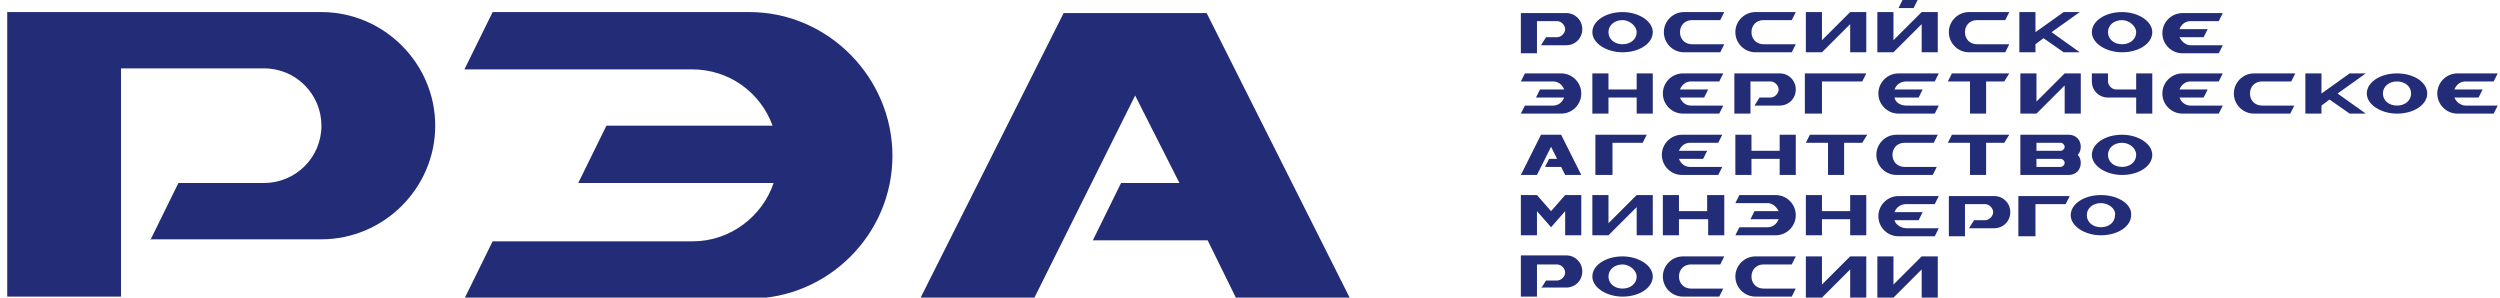 <svg width="336" height="40" viewBox="0 0 336 40" fill="none" xmlns="http://www.w3.org/2000/svg">
<g clip-path="url(#clip0_74_2919)">
<path fill-rule="evenodd" clip-rule="evenodd" d="M139.028 40H123.734L142.953 1.757H162.173L181.393 40H166.098L162.308 32.297H146.879L150.668 24.595H158.519L152.563 12.838L139.028 40ZM103.837 16.892H81.504L77.714 24.595H103.972C102.484 29.054 98.152 32.432 93.144 32.432H66.21L62.42 40.135H100.724C111.281 40.135 119.944 31.486 119.944 20.946C119.944 10.405 111.281 1.622 100.724 1.622H66.21L62.42 9.324H93.009C98.017 9.324 102.213 12.432 103.837 16.892ZM20.191 32.297L23.98 24.595H35.485C39.681 24.595 43.2 21.216 43.2 16.892C43.2 12.703 39.816 9.189 35.485 9.189H16.265V39.865H0.971V1.622H43.2C51.592 1.622 58.495 8.514 58.495 16.892C58.495 25.27 51.592 32.162 43.2 32.162H20.191V32.297Z" fill="#232C77"/>
<path fill-rule="evenodd" clip-rule="evenodd" d="M264.633 30.676L265.31 29.595H266.799C267.34 29.595 267.882 29.054 267.882 28.514C267.882 27.973 267.34 27.432 266.799 27.432H264.092V31.757H261.926V26.351H268.017C269.235 26.351 270.183 27.297 270.183 28.514C270.183 29.73 269.235 30.676 268.017 30.676H264.633ZM239.052 28.378H235.804L235.262 29.459H239.052C238.782 30.135 238.24 30.541 237.563 30.541H233.774L233.232 31.622H238.646C240.135 31.622 241.353 30.405 241.353 28.919C241.353 27.432 240.135 26.216 238.646 26.216H233.774L233.232 27.297H237.563C238.24 27.297 238.782 27.838 239.052 28.378ZM254.618 29.595H257.866L258.407 28.514H254.618C254.888 27.838 255.43 27.432 256.242 27.432H260.032L260.573 26.351H255.159C253.67 26.351 252.452 27.568 252.452 29.054C252.452 30.541 253.67 31.757 255.159 31.757H260.032L260.573 30.676H256.242C255.43 30.676 254.753 30.135 254.618 29.595ZM282.364 26.216C280.063 26.216 278.304 27.432 278.304 28.919C278.304 30.405 280.199 31.622 282.364 31.622C284.665 31.622 286.425 30.405 286.425 28.919C286.56 27.432 284.665 26.216 282.364 26.216ZM282.364 27.297C281.282 27.297 280.469 27.973 280.469 28.919C280.469 29.865 281.282 30.541 282.364 30.541C283.447 30.541 284.259 29.865 284.259 28.919C284.395 28.108 283.447 27.297 282.364 27.297ZM210.358 26.216H212.524V31.622H210.358V28.378L208.463 30.541L206.568 28.378V31.622H204.403V26.216H206.568L208.463 28.378L210.358 26.216ZM229.578 26.216H231.743V31.622H229.578V29.459H225.653V31.622H223.487V26.216H225.653V28.378H229.442V26.216H229.578ZM248.662 26.216H250.828V31.622H248.662V29.459H244.872V31.622H242.707V26.216H244.872V28.378H248.662V26.216ZM271.401 31.757H273.567V27.432H277.627L278.169 26.351H271.266V31.757H271.401ZM219.968 26.216H222.133V31.622H219.968V27.838L216.178 31.622H214.012V26.216H216.178V30L219.968 26.216ZM207.11 38.784L207.786 37.703H209.275C209.817 37.703 210.358 37.162 210.358 36.622C210.358 36.081 209.817 35.541 209.275 35.541H206.568V39.865H204.403V34.324H210.493C211.711 34.324 212.659 35.27 212.659 36.486C212.659 37.703 211.711 38.649 210.493 38.649H207.11V38.784ZM240.812 35.541L241.353 34.459H235.939C234.45 34.459 233.232 35.676 233.232 37.162C233.232 38.649 234.45 39.865 235.939 39.865H240.812L241.353 38.784H237.022C236.075 38.784 235.398 38.108 235.398 37.162C235.398 36.216 236.075 35.541 237.022 35.541H240.812ZM231.202 35.541L231.743 34.459H226.194C224.705 34.459 223.487 35.676 223.487 37.162C223.487 38.649 224.705 39.865 226.194 39.865H231.067L231.608 38.784H227.277C226.329 38.784 225.653 38.108 225.653 37.162C225.653 36.216 226.329 35.541 227.277 35.541H231.202ZM218.073 34.459C215.772 34.459 214.012 35.676 214.012 37.162C214.012 38.649 215.907 39.865 218.073 39.865C220.374 39.865 222.133 38.649 222.133 37.162C222.133 35.676 220.239 34.459 218.073 34.459ZM218.073 35.541C216.99 35.541 216.178 36.216 216.178 37.162C216.178 38.108 216.99 38.784 218.073 38.784C219.156 38.784 219.968 38.108 219.968 37.162C219.968 36.351 219.02 35.541 218.073 35.541ZM248.662 34.459H250.828V40H248.662V36.216L244.872 40H242.707V34.459H244.872V38.243L248.662 34.459ZM258.272 34.459H260.438V40H258.272V36.216L254.482 40H252.317V34.459H254.482V38.243L258.272 34.459ZM273.702 22.432V21.351H276.95C277.221 21.351 277.492 21.622 277.492 21.892C277.492 22.162 277.221 22.432 276.95 22.432H273.702V22.432ZM278.033 18.108H273.702H271.536V23.514H273.702H278.033C278.981 23.514 279.657 22.838 279.657 21.892C279.657 21.486 279.522 21.081 279.251 20.811C279.522 20.541 279.657 20.135 279.657 19.73C279.657 18.784 278.981 18.108 278.033 18.108ZM214.554 23.514H216.719V19.189H220.78L221.321 18.108H214.418V23.514H214.554ZM259.896 19.189L260.438 18.108H254.888C253.399 18.108 252.181 19.324 252.181 20.811C252.181 22.297 253.399 23.514 254.888 23.514H259.761L260.302 22.432H255.971C255.024 22.432 254.347 21.757 254.347 20.811C254.347 19.865 255.024 19.189 255.971 19.189H259.896ZM239.188 18.108H241.353V23.514H239.188V21.351H235.398V23.514H233.232V18.108H235.398V20.27H239.188V18.108ZM285.207 19.189C284.124 19.189 283.312 19.865 283.312 20.811C283.312 21.757 284.124 22.432 285.207 22.432C286.29 22.432 287.102 21.757 287.102 20.811C287.102 19.865 286.154 19.189 285.207 19.189ZM285.207 18.108C282.906 18.108 281.146 19.324 281.146 20.811C281.146 22.297 283.041 23.514 285.207 23.514C287.508 23.514 289.267 22.297 289.267 20.811C289.267 19.324 287.372 18.108 285.207 18.108ZM250.963 18.108H243.248L242.707 19.189H245.684V23.514H247.85V19.189H250.286L250.963 18.108ZM270.048 18.108H262.333L261.791 19.189H264.769V23.514H266.934V19.189H269.371L270.048 18.108ZM225.653 21.351H228.901L229.442 20.27H225.653C225.923 19.595 226.465 19.189 227.141 19.189H230.931L231.473 18.108H226.059C224.57 18.108 223.352 19.324 223.352 20.811C223.352 22.297 224.57 23.514 226.059 23.514H230.931L231.473 22.432H227.141C226.465 22.432 225.923 22.027 225.653 21.351ZM206.568 23.514H204.403L207.11 18.108H209.817L212.524 23.514H210.358L209.817 22.432H207.651L208.192 21.351H209.275L208.463 19.73L206.568 23.514ZM273.702 20.27V19.189H276.95C277.221 19.189 277.492 19.459 277.492 19.73C277.492 20 277.221 20.27 276.95 20.27H273.702ZM287.102 9.865H289.267V15.27H287.102V13.108H283.312C282.094 13.108 281.146 12.162 281.146 10.946V9.865H283.312V10.946C283.312 11.486 283.853 12.027 284.395 12.027H287.102V9.865ZM309.841 9.865H312.006V12.568L315.796 9.865H317.962L314.172 12.568L317.962 15.27H315.796L313.089 13.378L312.006 14.189V15.27H309.841V9.865ZM307.946 10.946L308.487 9.865H302.938C301.449 9.865 300.231 11.081 300.231 12.568C300.231 14.054 301.449 15.27 302.938 15.27H307.81L308.352 14.189H304.02C303.073 14.189 302.396 13.514 302.396 12.568C302.396 11.622 303.073 10.946 304.02 10.946H307.946V10.946ZM242.707 15.27H244.872V10.946H250.286L250.828 9.865H244.737H242.571V15.27H242.707ZM219.968 9.865H222.133V15.27H219.968V13.108H216.178V15.27H214.012V9.865H216.178V12.027H219.968V9.865ZM322.157 10.946C321.075 10.946 320.263 11.622 320.263 12.568C320.263 13.514 321.075 14.189 322.157 14.189C323.24 14.189 324.052 13.514 324.052 12.568C324.052 11.622 323.24 10.946 322.157 10.946ZM322.157 9.865C319.856 9.865 318.097 11.081 318.097 12.568C318.097 14.054 319.992 15.27 322.157 15.27C324.458 15.27 326.218 14.054 326.218 12.568C326.218 11.081 324.458 9.865 322.157 9.865ZM270.048 9.865H262.333L261.791 10.946H264.769V15.27H266.934V10.946H269.371L270.048 9.865ZM292.922 13.108H296.17L296.712 12.027H292.922C293.192 11.351 293.734 10.946 294.411 10.946H298.2L298.742 9.865H293.328C291.839 9.865 290.621 11.081 290.621 12.568C290.621 14.054 291.839 15.27 293.328 15.27H298.2L298.742 14.189H294.411C293.734 14.189 293.192 13.784 292.922 13.108ZM329.872 13.108H333.121L333.662 12.027H329.872C330.143 11.351 330.685 10.946 331.361 10.946H335.151L335.693 9.865H330.278C328.79 9.865 327.571 11.081 327.571 12.568C327.571 14.054 328.79 15.27 330.278 15.27H335.151L335.693 14.189H331.361C330.82 14.189 330.143 13.784 329.872 13.108ZM225.788 13.108H229.036L229.578 12.027H225.788C226.059 11.351 226.6 10.946 227.277 10.946H231.067L231.608 9.865H226.194C224.705 9.865 223.487 11.081 223.487 12.568C223.487 14.054 224.705 15.27 226.194 15.27H231.067L231.608 14.189H227.277C226.6 14.189 226.059 13.784 225.788 13.108ZM254.618 13.108H257.866L258.407 12.027H254.618C254.888 11.351 255.43 10.946 256.242 10.946H260.032L260.573 9.865H255.159C253.67 9.865 252.452 11.081 252.452 12.568C252.452 14.054 253.67 15.27 255.159 15.27H260.032L260.573 14.189H256.242C255.43 14.189 254.753 13.784 254.618 13.108ZM210.223 12.027H206.974L206.433 13.108H210.223C209.952 13.784 209.41 14.189 208.734 14.189H204.944L204.403 15.27H209.817C211.305 15.27 212.524 14.054 212.524 12.568C212.524 11.081 211.305 9.865 209.817 9.865H204.944L204.403 10.946H208.734C209.41 10.946 209.952 11.351 210.223 12.027ZM235.804 14.189L236.481 13.108H237.969C238.511 13.108 239.052 12.568 239.052 12.027C239.052 11.486 238.511 10.946 237.969 10.946H235.262V15.27H233.097V9.865H239.188C240.406 9.865 241.353 10.811 241.353 12.027C241.353 13.243 240.406 14.189 239.188 14.189H235.804V14.189ZM277.492 9.865H279.657V15.27H277.492V11.486L273.702 15.27H271.536V9.865H273.702V13.649L277.492 9.865ZM207.11 6.081L207.786 5H209.275C209.817 5 210.358 4.459 210.358 3.919C210.358 3.378 209.817 2.838 209.275 2.838H206.568V7.162H204.403V1.757H210.493C211.711 1.757 212.659 2.703 212.659 3.919C212.659 5.135 211.711 6.081 210.493 6.081H207.11V6.081ZM292.922 5H296.17L296.712 3.919H292.922C293.192 3.243 293.734 2.838 294.411 2.838H298.2L298.742 1.757H293.328C291.839 1.757 290.621 2.973 290.621 4.459C290.621 5.946 291.839 7.162 293.328 7.162H298.2L298.742 6.081H294.411C293.734 6.081 293.192 5.541 292.922 5ZM218.073 1.622C215.772 1.622 214.012 2.838 214.012 4.324C214.012 5.811 215.907 7.027 218.073 7.027C220.374 7.027 222.133 5.811 222.133 4.324C222.133 2.838 220.239 1.622 218.073 1.622ZM218.073 2.703C216.99 2.703 216.178 3.378 216.178 4.324C216.178 5.27 216.99 5.946 218.073 5.946C219.156 5.946 219.968 5.27 219.968 4.324C219.968 3.514 219.02 2.703 218.073 2.703ZM285.207 1.622C282.906 1.622 281.146 2.838 281.146 4.324C281.146 5.811 283.041 7.027 285.207 7.027C287.508 7.027 289.267 5.811 289.267 4.324C289.267 2.838 287.372 1.622 285.207 1.622ZM285.207 2.703C284.124 2.703 283.312 3.378 283.312 4.324C283.312 5.27 284.124 5.946 285.207 5.946C286.29 5.946 287.102 5.27 287.102 4.324C287.102 3.514 286.154 2.703 285.207 2.703ZM231.202 2.703L231.743 1.622H226.329C224.84 1.622 223.622 2.838 223.622 4.324C223.622 5.811 224.84 7.027 226.329 7.027H231.202L231.743 5.946H227.412C226.465 5.946 225.788 5.27 225.788 4.324C225.788 3.378 226.465 2.703 227.412 2.703H231.202ZM240.812 2.703L241.353 1.622H235.939C234.45 1.622 233.232 2.838 233.232 4.324C233.232 5.811 234.45 7.027 235.939 7.027H240.812L241.353 5.946H237.022C236.075 5.946 235.398 5.27 235.398 4.324C235.398 3.378 236.075 2.703 237.022 2.703H240.812ZM269.506 2.703L270.048 1.622H264.633C263.145 1.622 261.926 2.838 261.926 4.324C261.926 5.811 263.145 7.027 264.633 7.027H269.506L270.048 5.946H265.716C264.769 5.946 264.092 5.27 264.092 4.324C264.092 3.378 264.769 2.703 265.716 2.703H269.506ZM248.662 1.622H250.828V7.027H248.662V3.243L244.872 7.027H242.707V1.622H244.872V5.405L248.662 1.622ZM258.272 1.622H260.438V7.027H258.272V3.243L254.482 7.027H252.317V1.622H254.482V5.405L258.272 1.622ZM271.401 1.622H273.567V4.324L277.356 1.622H279.522L275.732 4.324L279.522 7.027H277.356L274.649 5.135L273.567 5.946V7.027H271.401V1.622ZM257.731 0H255.7L255.159 1.081H257.189L257.731 0Z" fill="#232C77"/>
</g>
<defs>
<clipPath id="clip0_74_2919">
<rect width="334.857" height="40" fill="white" transform="translate(0.971)"/>
</clipPath>
</defs>
</svg>
